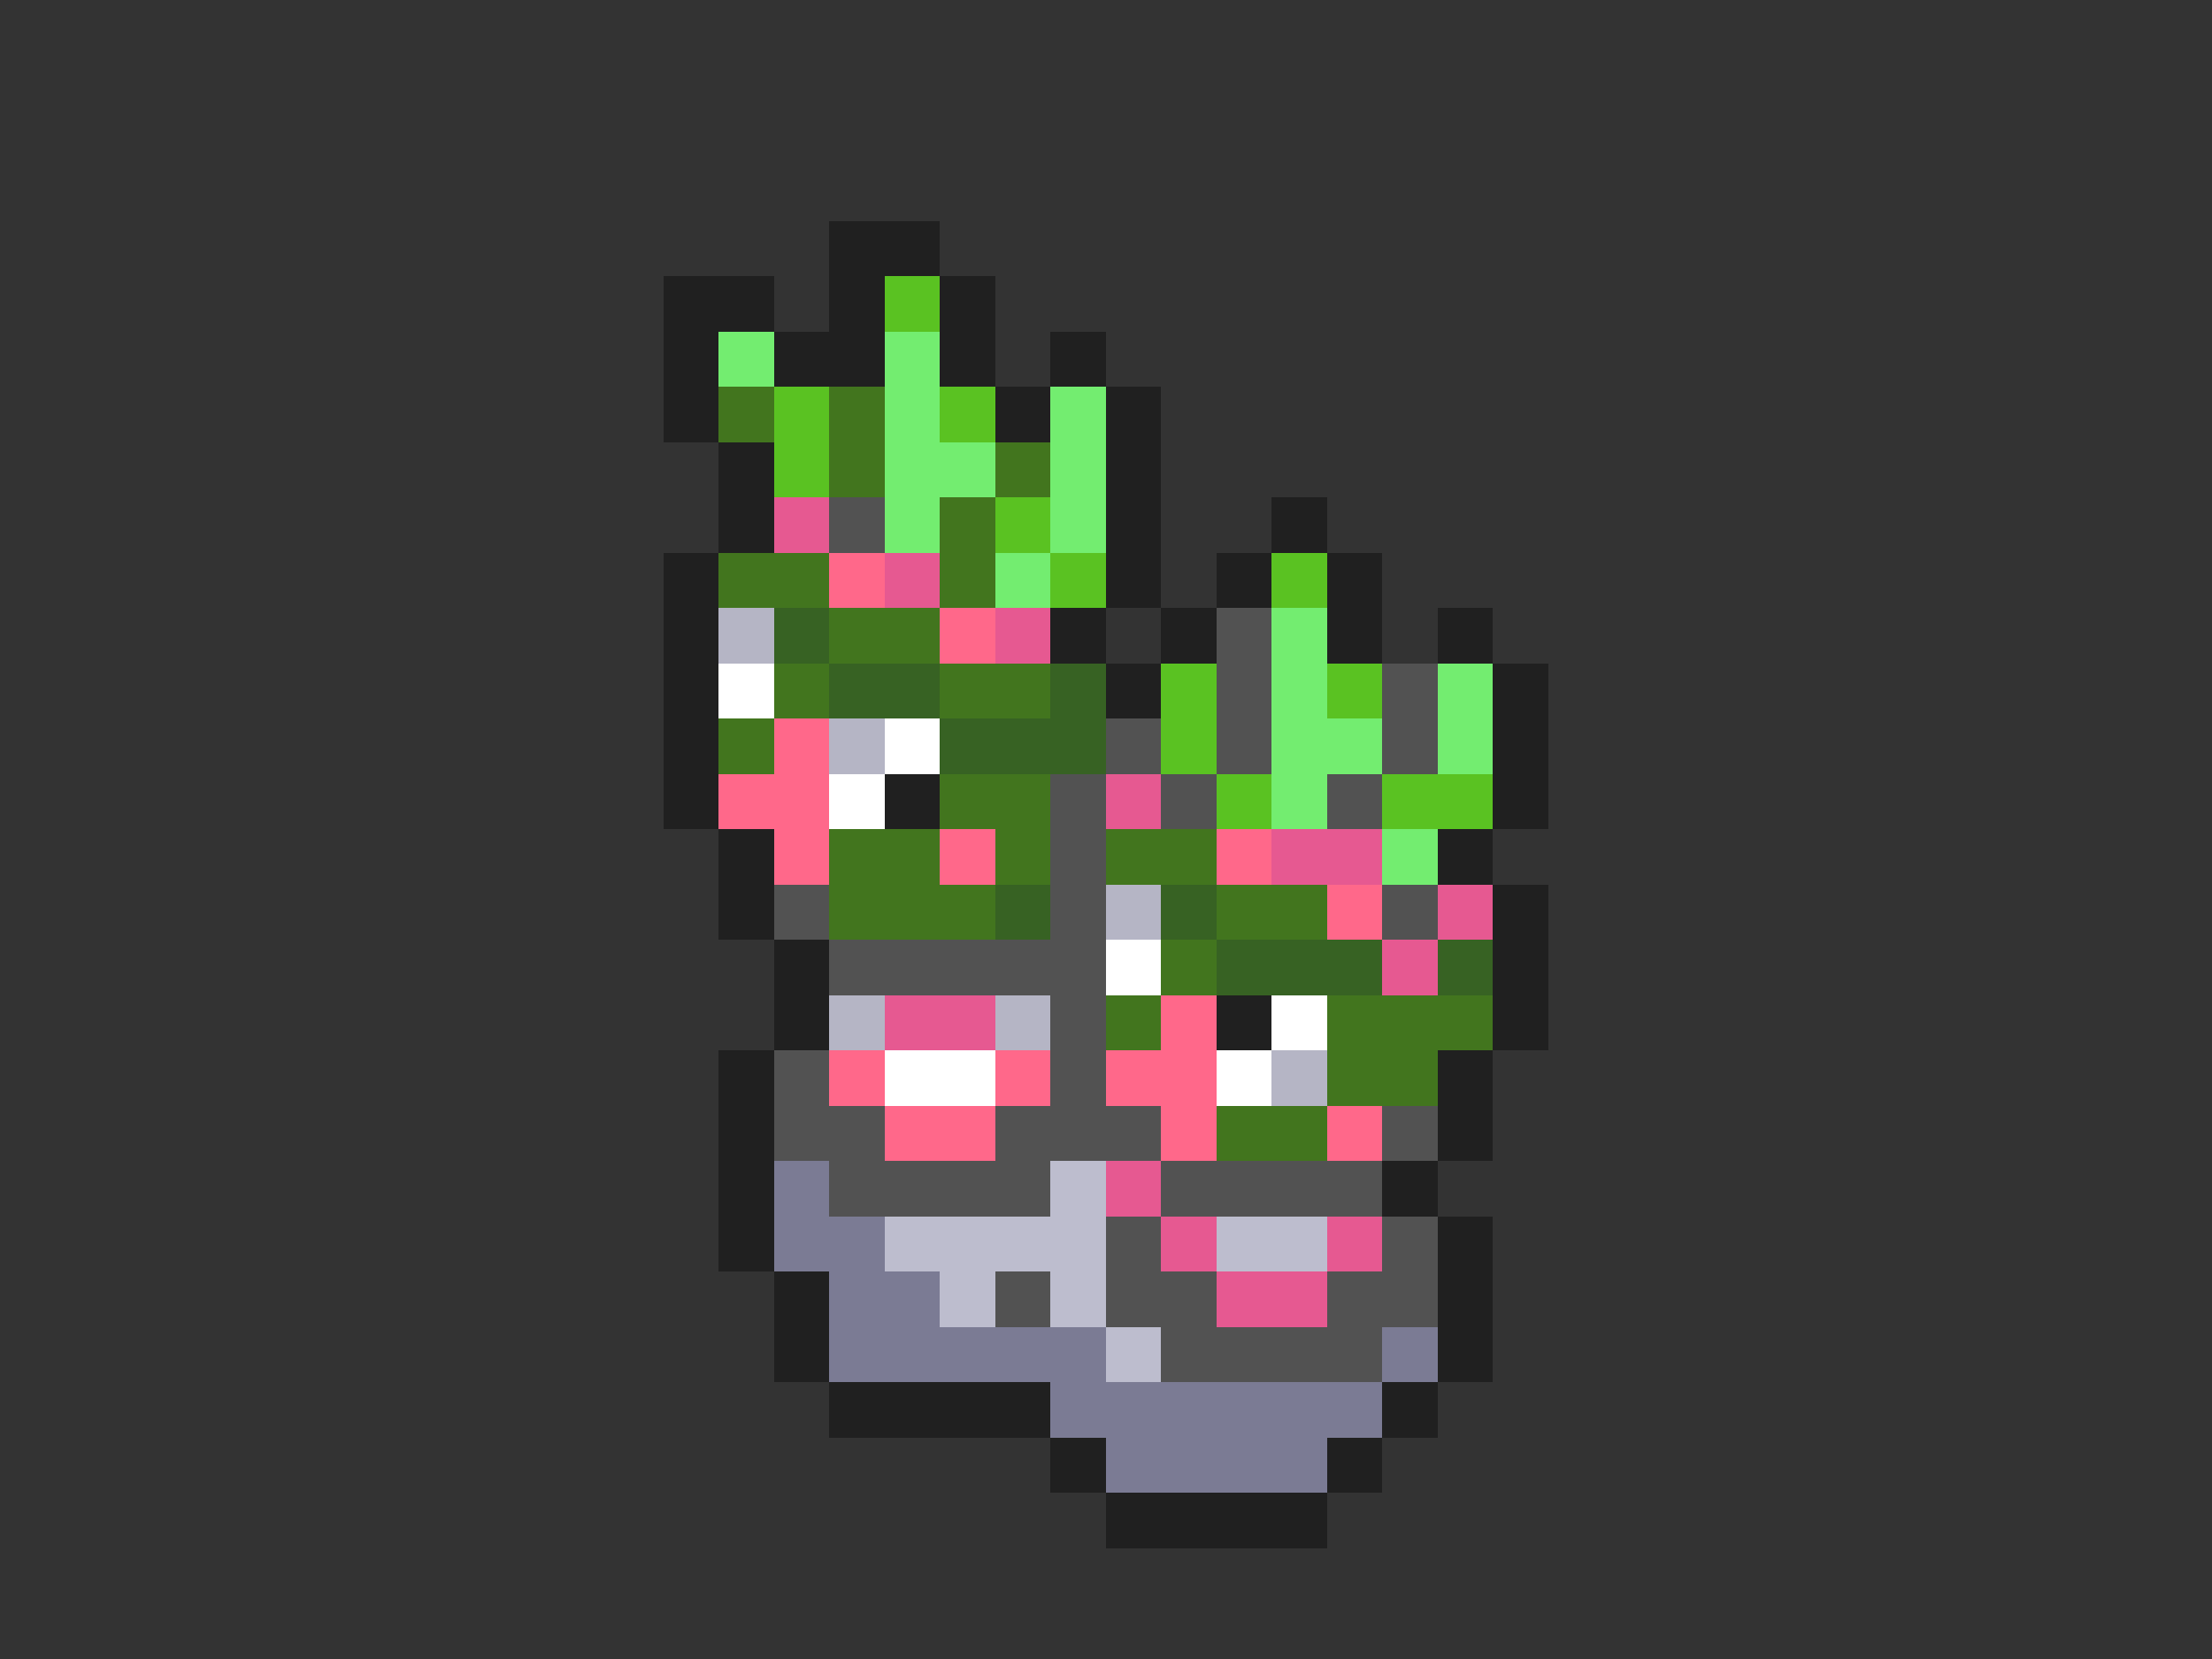 <svg xmlns="http://www.w3.org/2000/svg" viewBox="0 -0.5 40 30" shape-rendering="crispEdges">
<rect x="0" y="-0.5" width="40" height="30" fill="#333333" stroke="none"/>
<path stroke="#202020" d="M15 4h2M12 5h2M15 5h1M17 5h1M12 6h1M14 6h2M17 6h1M19 6h1M12 7h1M18 7h1M20 7h1M13 8h1M20 8h1M13 9h1M20 9h1M23 9h1M12 10h1M20 10h1M22 10h1M24 10h1M12 11h1M19 11h1M21 11h1M24 11h1M26 11h1M12 12h1M20 12h1M27 12h1M12 13h1M27 13h1M12 14h1M16 14h1M27 14h1M13 15h1M26 15h1M13 16h1M27 16h1M14 17h1M27 17h1M14 18h1M22 18h1M27 18h1M13 19h1M26 19h1M13 20h1M26 20h1M13 21h1M25 21h1M13 22h1M26 22h1M14 23h1M26 23h1M14 24h1M26 24h1M15 25h4M25 25h1M19 26h1M24 26h1M20 27h4" />
<path stroke="#5ac222" d="M16 5h1M14 7h1M17 7h1M14 8h1M18 9h1M19 10h1M23 10h1M21 12h1M24 12h1M21 13h1M22 14h1M25 14h2" />
<path stroke="#73ed70" d="M13 6h1M16 6h1M16 7h1M19 7h1M16 8h2M19 8h1M16 9h1M19 9h1M18 10h1M23 11h1M23 12h1M26 12h1M23 13h2M26 13h1M23 14h1M25 15h1" />
<path stroke="#42751e" d="M13 7h1M15 7h1M15 8h1M18 8h1M17 9h1M13 10h2M17 10h1M15 11h2M14 12h1M17 12h2M13 13h1M17 14h2M15 15h2M18 15h1M20 15h2M15 16h3M22 16h2M21 17h1M20 18h1M24 18h3M24 19h2M22 20h2" />
<path stroke="#e65991" d="M14 9h1M16 10h1M18 11h1M20 14h1M23 15h2M26 16h1M25 17h1M16 18h2M20 21h1M21 22h1M24 22h1M22 23h2" />
<path stroke="#525252" d="M15 9h1M22 11h1M22 12h1M25 12h1M20 13h1M22 13h1M25 13h1M19 14h1M21 14h1M24 14h1M19 15h1M14 16h1M19 16h1M25 16h1M15 17h5M19 18h1M14 19h1M19 19h1M14 20h2M18 20h3M25 20h1M15 21h4M21 21h4M20 22h1M25 22h1M18 23h1M20 23h2M24 23h2M21 24h4" />
<path stroke="#ff688a" d="M15 10h1M17 11h1M14 13h1M13 14h2M14 15h1M17 15h1M22 15h1M24 16h1M21 18h1M15 19h1M18 19h1M20 19h2M16 20h2M21 20h1M24 20h1" />
<path stroke="#b5b5c5" d="M13 11h1M15 13h1M20 16h1M15 18h1M18 18h1M23 19h1" />
<path stroke="#376223" d="M14 11h1M15 12h2M19 12h1M17 13h3M18 16h1M21 16h1M22 17h3M26 17h1" />
<path stroke="#ffffff" d="M13 12h1M16 13h1M15 14h1M20 17h1M23 18h1M16 19h2M22 19h1" />
<path stroke="#7b7b94" d="M14 21h1M14 22h2M15 23h2M15 24h5M25 24h1M19 25h6M20 26h4" />
<path stroke="#bdbdce" d="M19 21h1M16 22h4M22 22h2M17 23h1M19 23h1M20 24h1" />
</svg>